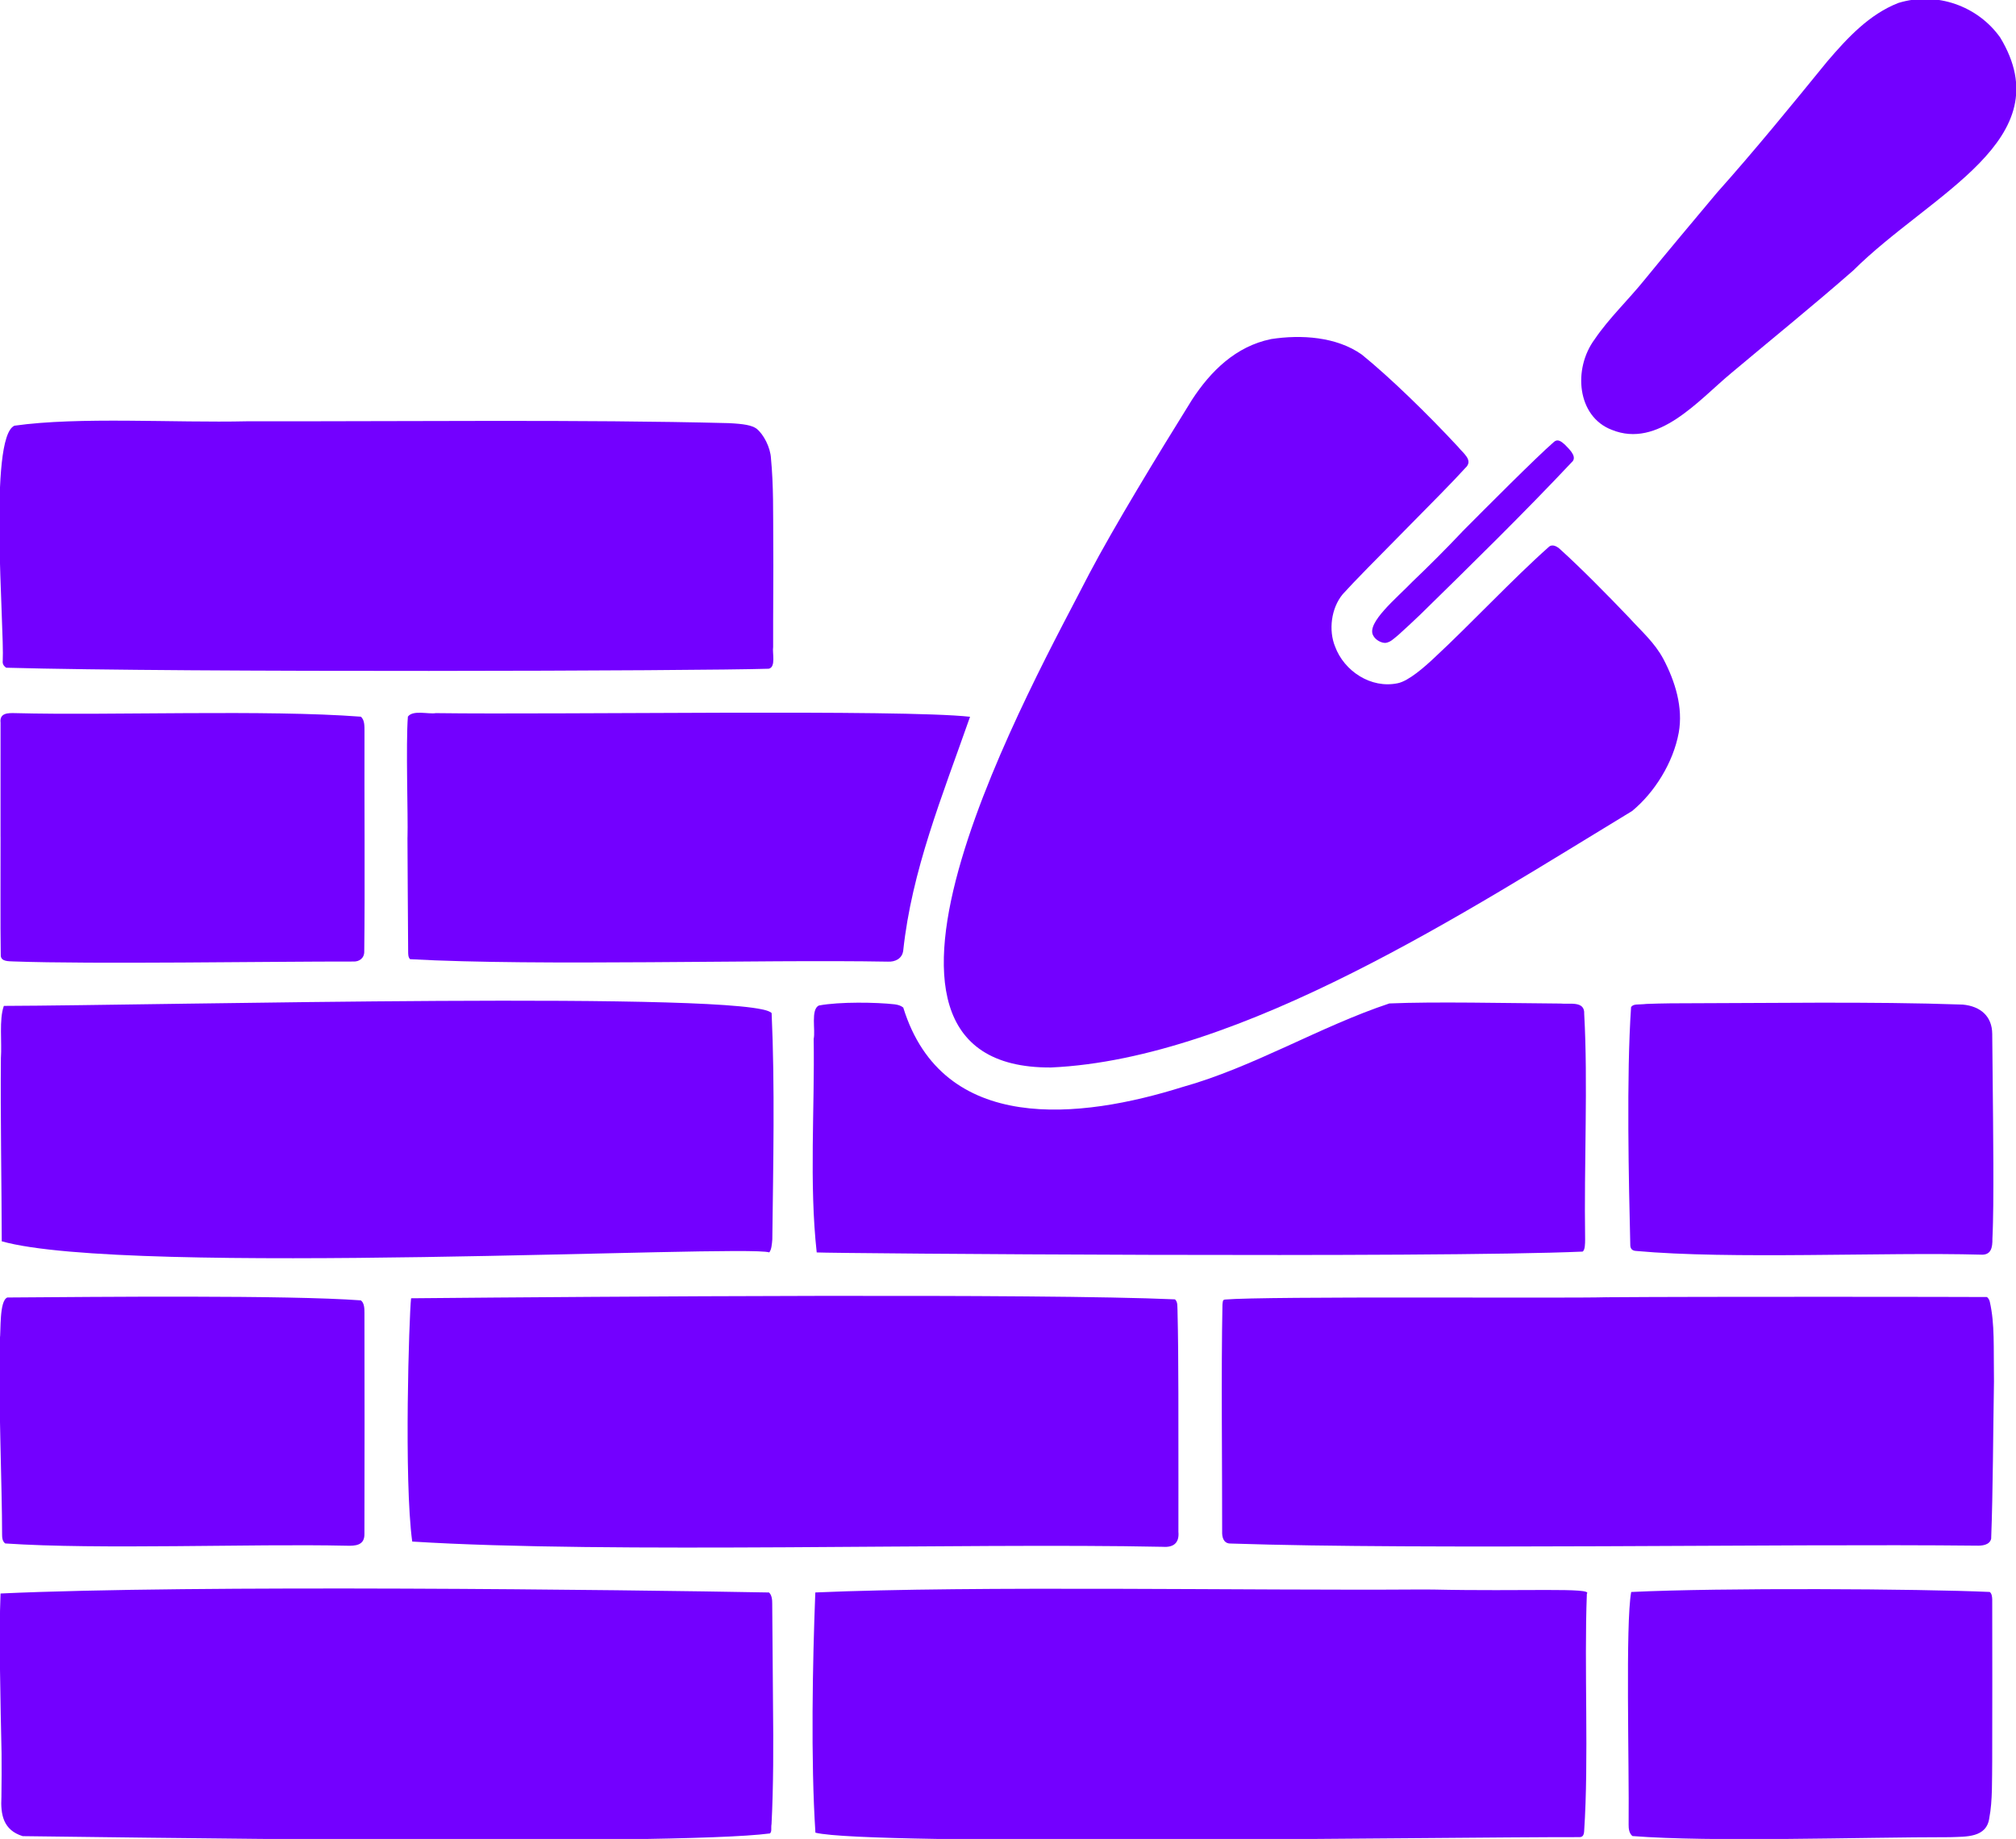 <?xml version="1.0" encoding="utf-8"?>
<!-- Generator: Adobe Illustrator 28.3.0, SVG Export Plug-In . SVG Version: 6.00 Build 0)  -->
<svg version="1.1" id="Layer_1" xmlns="http://www.w3.org/2000/svg" xmlns:xlink="http://www.w3.org/1999/xlink" x="0px" y="0px"
	 viewBox="0 0 855.8 780.8" style="enable-background:new 0 0 855.8 780.8;" xml:space="preserve">
<style type="text/css">
	.st0{fill:#7300FF;}
</style>
<g transform="matrix(0.1, 0, 0, -0.1, 1.1368683772161603e-13, 900)">
	<path class="st0" d="M8057.9,8987.2c-122.5-48.2-213.6-145.8-301.1-248c-146.8-180.4-309-379.3-468.2-557.4
		c-106.5-127.3-204.2-243.2-306.7-368.9c-73.2-90.4-151.6-163.8-212.3-253.2c-93.5-126.1-74.7-328.4,71.9-384.5
		c197.1-80.9,368.9,125.7,508.2,241.1c172.7,145.1,347.7,286.5,517.3,435.2c330.8,328.8,887,553.9,623.8,989.4
		c-94.9,133.5-269,196.2-431.2,146.9L8057.9,8987.2z"/>
	<path class="st0" d="M5394.2,7559.9c-148.2-30.7-254.7-135.5-334.2-257.4c-146.6-235.8-330.7-538.3-436.2-738.8
		c-223.2-437.1-1169.2-2102.4-162.3-2096.2c810.3,36.5,1778.3,671.7,2466.6,1088.8c95.6,78.5,174.9,205.7,198.2,332.7
		c19.3,106.7-15,217.8-65.3,313.1c-37.3,69.6-92.3,117-145.1,175.1c-90.3,94.8-208.2,214-291.2,288.9
		c-13.6,13.4-35.4,26.4-51.1,10.6c-152.7-135.7-328.8-324.7-484.6-469.4c-40.6-38.2-109.1-99-155.6-108.3
		c-113.4-24-227.7,51.4-266.1,156.1c-27.8,68.4-17,162.2,32.6,221.9c87,97.4,431.9,436.8,520.3,535.8c36.6,32.8-10,63.3-31.5,90.8
		c-130.3,140.3-289.1,294.6-407.6,390.7c-107.7,76.4-258.1,85.6-385.1,66L5394.2,7559.9z"/>
	<path class="st0" d="M60.8,7192.3C-50,7141,19.4,6335.6,11.6,6193.4c-1.2-10.9,2.5-19.9,14.6-28.5c756.5-21,2950.5-13.8,3237.3-4.3
		c31.2,7.1,14.4,66.8,18.5,92.5c-0.5,147.4,1.7,317.1,0.5,449.1c-0.9,122.6,1.6,232.7-9.7,351.5c-2.3,46.8-31.9,103.7-62.2,126.9
		c-20.4,13.8-52.1,19.6-117.5,22.8c-623.1,15.9-1364.5,6.8-2045,7.8c-308-7.1-713.3,20.1-986.7-18.7L60.8,7192.3z"/>
	<path class="st0" d="M6206.5,6741.5c-68.6-72.3-138.4-142.5-211-211.7c-67.3-69.9-194.1-173.3-166.9-226.9
		c10.1-21,35.5-33.1,52.6-32.7c21.5,3.2,31.7,14.9,55,33.9c31.2,28,62.2,57.1,91.9,85.4c218.5,214.1,439.4,430.3,648.4,652.6
		c16.9,23.1-18.2,53.6-33.8,70.2c-15,13.7-30.5,24.8-45.5,11.9c-77-66.8-294.6-285.9-389.6-381.3L6206.5,6741.5z"/>
	<path class="st0" d="M2.4,5447.2c0.5-103.7-1.4-386.6,0.9-505.6c2.1-24.7,33.6-22.7,53.2-23.8c335.4-12.4,1100.7,0.2,1443.3-0.4
		c25.4-1.3,47.4,14.7,46.5,43.3c3.4,265.3,0,669.4,1,933.4c-0.1,20.2,1.3,49.6-15.7,62.9c-402.7,30.7-1065.5,4.5-1466.3,15.1
		c-29.6,0.7-67.9,1.9-62.9-40.4c0.2-103.2-0.3-347.5-0.1-483.1L2.4,5447.2z"/>
	<path class="st0" d="M1729.7,5444c-0.2-77.6,2.5-371.3,2.9-483.7c0.2-11.3-0.4-24.2,8.2-33c548.2-30.2,1483.3-0.6,2028.1-10.4
		c30.3-1.7,60.9,12.2,65.3,46.8c36.6,340.6,163.8,651.1,283.7,992.9c-291.5,32.5-1733.9,8.3-2267.8,15.5
		c-32.4-5.4-96.9,14.5-118.6-14.9c-9.2-117.5,1.1-424.2-1.6-512.2L1729.7,5444z"/>
	<path class="st0" d="M16.1,4728.3c-20.5-58.2-7.5-153-12.3-220.9c-2.2-248.2,3.1-539.5,3.6-777.9c532.6-150.4,3154-12.6,3258-47.1
		c9.3,9.7,11.6,35.5,13.1,55.2c3.8,316,11.2,651.3-2.9,960.7c-74,95.6-2607.8,32.5-3258.7,30.7L16.1,4728.3z"/>
	<path class="st0" d="M3475.9,4730.4c-35-16.4-13.6-106-21.8-141.1c4.8-292.5-19.5-615,12.9-907.1c74.7-4.2,2621.9-24.3,3251.5,3.6
		c10.4,7.4,10.2,34.1,10.4,51.6c-5,320.5,12.5,664.7-3.9,957.4c3.3,57.4-63.1,39.9-100.5,44.2c-229.1,1.6-534,8.7-726.6,0.4
		c-293.4-97.3-578.7-271.4-878.4-354.9c-430.8-135.2-1017.4-204.6-1185.2,337.6c-11.4,9-23.3,11.7-36.5,13.6
		c-76.6,8.7-233,11.5-320.9-4.9L3475.9,4730.4z"/>
	<path class="st0" d="M6924,4723.8c-20.1-292.2-9.7-748.9-3.3-1012.6c1.1-15.3,10-21.9,24.8-22.7c399-36.5,1054.7-4.4,1462.1-15.7
		c45.3-3.3,50.9,30.3,50.3,68.2c2,37.9,3.1,97.3,3.6,142.1c2,227.5-2.8,503.2-4.4,726.8c-0.4,75-49.6,117.5-124.9,124.7
		c-391.3,13.8-836.4,5.8-1241,5.3c-32.5-0.5-70.4-1.2-101.4-2.5c-37.7-4.1-54.1,1.4-65.4-12.7L6924,4723.8z"/>
	<path class="st0" d="M30.7,3490.7c-34.1-14.8-26.3-139.9-31.5-179.2c-7-224.4,9.8-632.7,9.7-825.2c0-14,0.5-30,13.2-39.7
		c398.7-27.1,1045.1-0.6,1447.4-9.6c38.7-1.3,78.7,0.6,77.5,50.4c0.8,267.3,0.7,669.6,0.1,937.4c0,17.9,0,42.7-15.3,53.9
		c-309.5,23-1121,14.8-1500.2,12.2L30.7,3490.7z"/>
	<path class="st0" d="M1745,3487.4c-8.3-75-30.8-771.7,4.9-1032.8c836.2-52.6,2350.6-4.7,3186.4-22.3c44.2-3.3,70.6,15.5,66.1,63.7
		c-0.2,67.8,0.2,134,0.1,208.6c-0.6,256.9,1.3,515.7-3.9,731.3c-1.3,16,2.3,35.4-10.8,47.1c-573,25.5-2416.8,12.1-3242.3,4.6
		L1745,3487.4z"/>
	<path class="st0" d="M6819.9,3492c-184.8-5.3-1442.3,5.3-1620.2-9.8c-10.2-1.4-8.7-9.2-10.3-21.8c-5.9-284.4-0.9-689.4-1.3-972.2
		c1.3-24.8,11.9-43.2,37.1-42c824.2-27.5,2339-0.1,3164.5-9c22.4-0.8,56.5,1.7,62.9,29.4c7.7,200.9,8.3,458.9,11.9,667.7
		c-2.2,149.4,3.8,242-17.4,337.2c-1.1,8.4-8.3,20.3-13.7,21.4c-81.3,0.7-1202,2.2-1612.5-1L6819.9,3492z"/>
	<path class="st0" d="M2.3,2233.5c-7.5-172.3,0.2-480.3,4.3-678.2c0.7-59.6,0.1-124.6-0.6-184.9c-4.2-76.8,8.5-141,90.2-166.6
		c236.5-1.9,2759.3-43.2,3172.2,11.5c9.3,8.3,3.7,22.8,6.8,40.3c8.2,158.7,8.2,341.6,6.3,500.1c-1,170.8-2.9,339.1-3.4,435.2
		c0.3,15.4-1.6,37.1-13.8,47.5c-598.1,11.3-2442.5,33.8-3261.5-4.3L2.3,2233.5z"/>
	<path class="st0" d="M3461,2237.7c-11.5-293.1-19.6-713.2,0.5-1019.2c228.9-56.2,2632.5-18.2,3243.2-18.9
		c13.9,0.1,18.6,8.1,20,24.1c20.6,309.3-0.5,695.2,11.6,1009.5c28.8,27.1-272,9.2-653.6,17.7c-21.3,0.2-40.8,0.1-59.4,0.2
		c-698.8-5-1884.7,17-2561.8-12.6L3461,2237.7z"/>
	<path class="st0" d="M6924.4,2240.2c-24.6-136.4-8-729.3-10.8-987.4c-0.3-16.8,2.1-37.6,16.3-48.6c332.3-26.4,966.9-4.7,1348.5-4.8
		c67.3,2.7,155.8-3.5,166.5,83c13.8,70.5,11,165.2,12.1,239.8c0.9,200.4,0.2,474.1,0.1,686.9c-0.3,10.9-2,25.3-10.7,31.5
		c-297.5,13.6-1144.4,18.4-1521.4-0.1L6924.4,2240.2z"/>
</g>
</svg>
